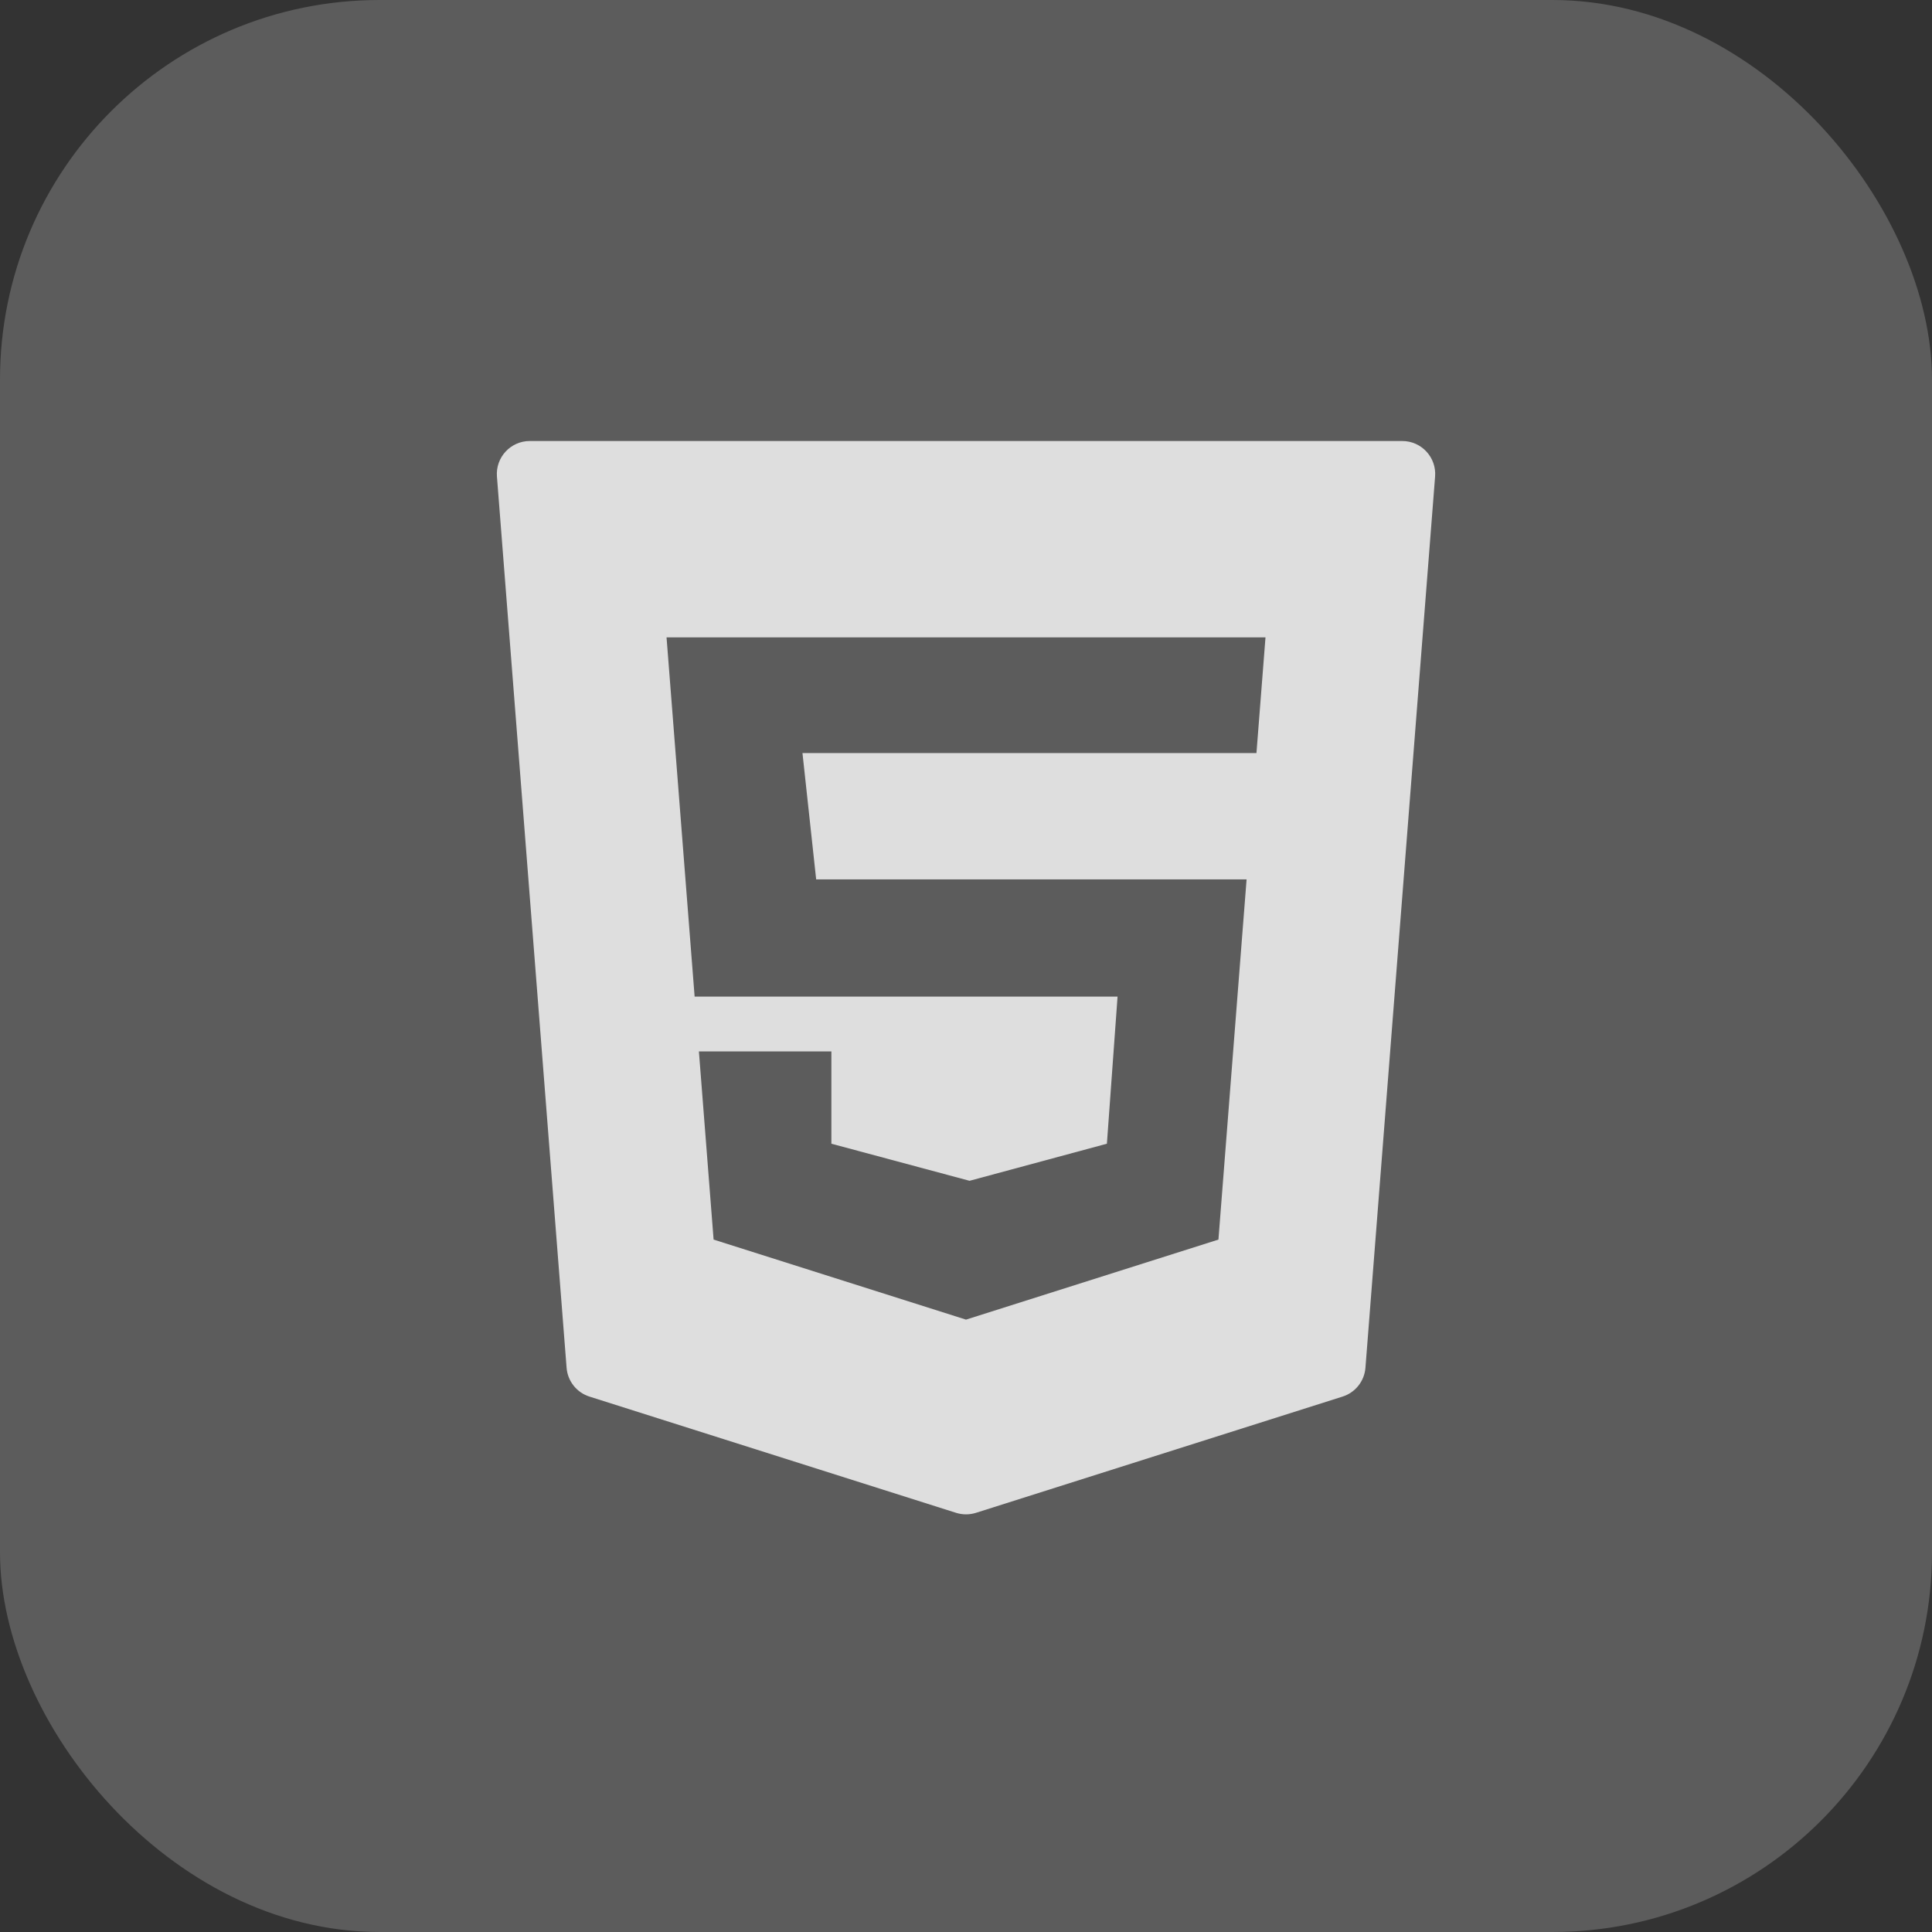 <svg width="56" height="56" viewBox="0 0 56 56" fill="none" xmlns="http://www.w3.org/2000/svg">
<rect x="0" y="0" width="56" height="56" fill="#333333" stroke="none"/>
<rect width="56" height="56" rx="11" fill="white" fill-opacity="0.2"/>
<path d="M14.404 13.813L16.423 39.645C16.453 40.033 16.716 40.364 17.087 40.481L27.712 43.85C27.9 43.909 28.101 43.909 28.289 43.85L38.914 40.481C39.285 40.364 39.548 40.033 39.578 39.645L41.597 13.813C41.641 13.258 41.202 12.783 40.645 12.783H15.356C14.799 12.783 14.361 13.258 14.404 13.813ZM36.419 21.828H23.26L23.657 25.49H36.133L35.317 35.93L28 38.25L20.684 35.93L20.258 30.476H24.098V33.151L28.103 34.226L32.084 33.151L32.393 28.887H20.134L19.32 18.474H36.681L36.419 21.828Z" fill="white" fill-opacity="0.8"/>
</svg>
